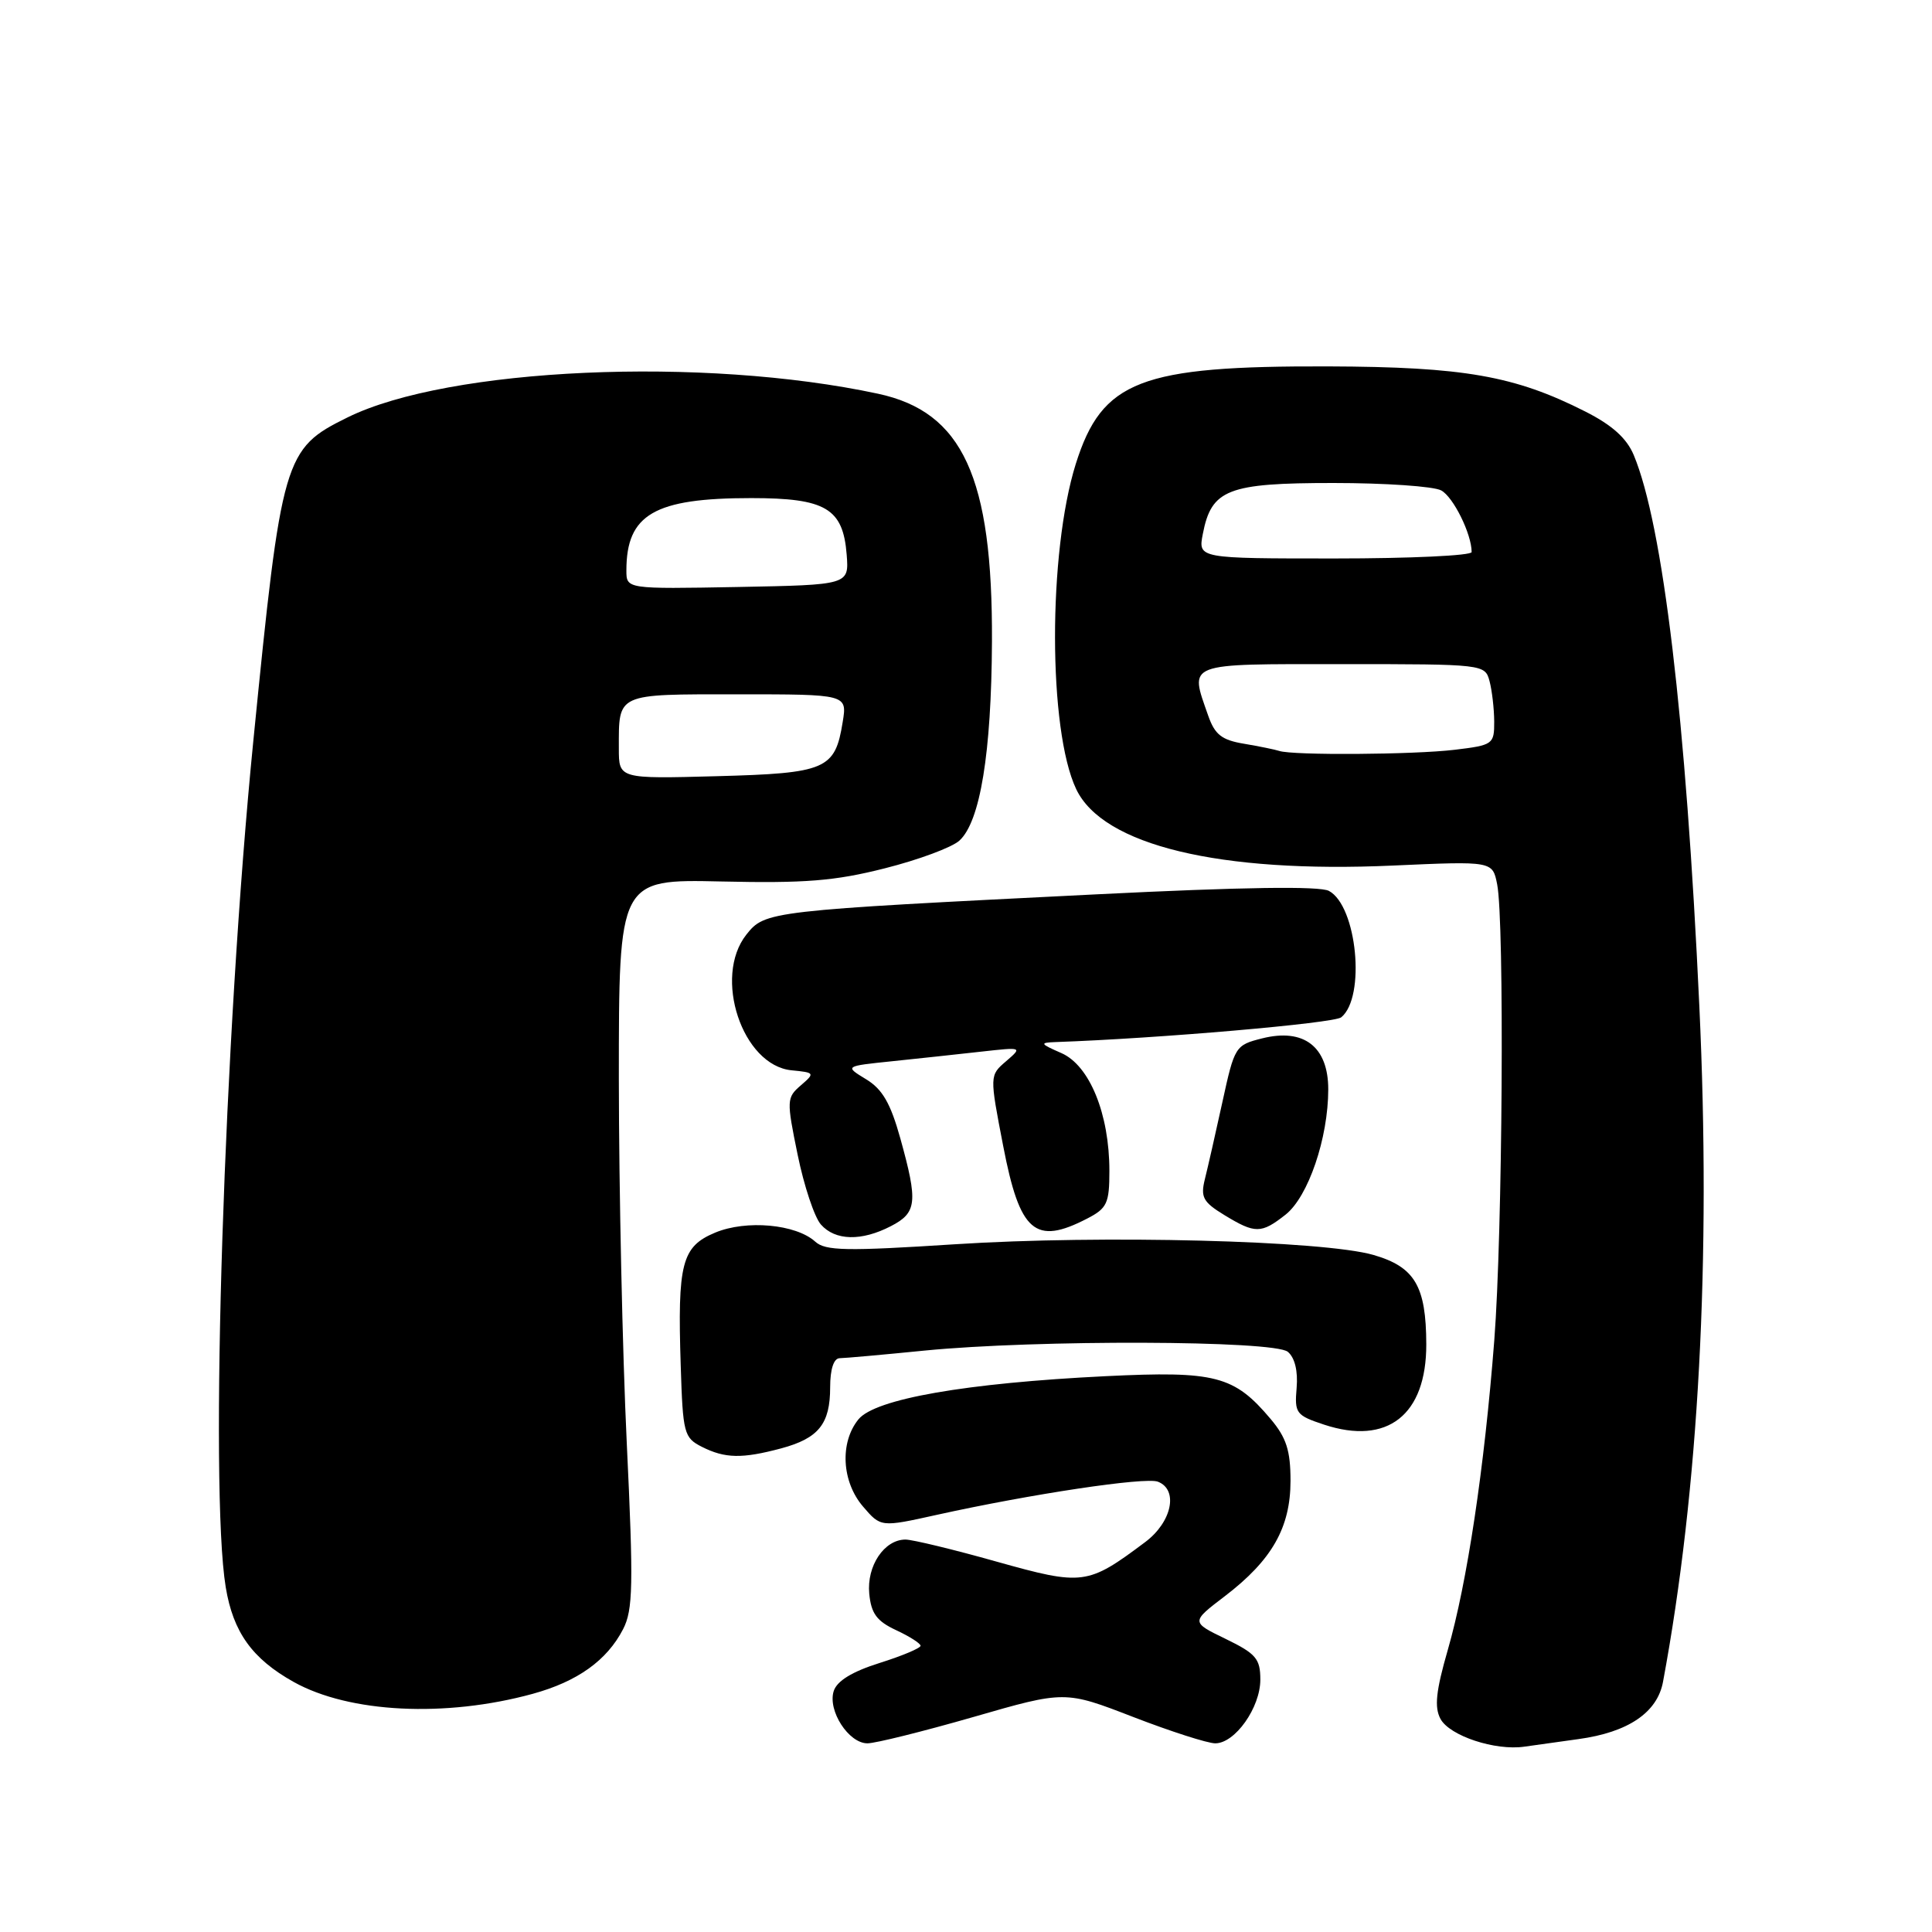 <?xml version="1.0" encoding="UTF-8" standalone="no"?>
<!DOCTYPE svg PUBLIC "-//W3C//DTD SVG 1.1//EN" "http://www.w3.org/Graphics/SVG/1.1/DTD/svg11.dtd" >
<svg xmlns="http://www.w3.org/2000/svg" xmlns:xlink="http://www.w3.org/1999/xlink" version="1.1" viewBox="0 0 256 256">
 <g >
 <path fill="currentColor"
d=" M 209.15 230.44 C 215.74 229.54 219.61 226.92 220.36 222.84 C 225.10 197.36 226.74 166.90 225.17 133.30 C 223.40 95.17 220.35 69.57 216.48 60.30 C 215.55 58.07 213.62 56.33 210.06 54.53 C 200.71 49.79 193.95 48.61 176.00 48.55 C 151.08 48.47 146.03 50.42 142.55 61.46 C 138.86 73.22 138.88 96.73 142.60 104.56 C 146.13 112.01 161.57 115.73 184.59 114.69 C 197.77 114.10 197.77 114.10 198.38 117.17 C 199.36 122.06 199.10 163.45 198.00 177.60 C 196.69 194.53 194.39 209.80 191.84 218.62 C 190.27 224.07 190.04 226.21 190.87 227.76 C 192.08 230.01 198.13 232.01 202.00 231.44 C 203.38 231.24 206.59 230.79 209.15 230.44 Z  M 128.98 227.51 C 141.11 224.01 141.11 224.01 150.16 227.51 C 155.13 229.43 160.02 231.00 161.03 231.00 C 163.65 231.00 167.00 226.27 167.00 222.56 C 167.00 219.79 166.43 219.12 162.40 217.16 C 157.80 214.93 157.80 214.93 162.30 211.50 C 168.54 206.73 171.00 202.41 171.00 196.21 C 171.00 192.21 170.45 190.50 168.38 188.04 C 163.53 182.28 161.08 181.64 146.52 182.35 C 127.98 183.26 115.96 185.36 113.75 188.07 C 111.25 191.14 111.53 196.34 114.36 199.63 C 116.71 202.37 116.71 202.37 124.11 200.73 C 136.58 197.97 151.75 195.69 153.42 196.33 C 156.18 197.39 155.29 201.68 151.75 204.33 C 144.10 210.06 143.50 210.13 132.04 206.92 C 126.33 205.31 120.90 204.00 119.98 204.00 C 117.17 204.00 114.83 207.49 115.18 211.16 C 115.43 213.80 116.18 214.81 118.73 216.00 C 120.50 216.82 121.97 217.76 121.98 218.07 C 121.99 218.38 119.55 219.41 116.56 220.35 C 112.91 221.50 110.90 222.73 110.47 224.08 C 109.65 226.67 112.45 231.00 114.94 231.00 C 115.99 231.00 122.30 229.43 128.98 227.51 Z  M 70.59 224.44 C 76.52 222.81 80.42 220.02 82.56 215.88 C 83.88 213.32 83.95 210.09 83.05 191.22 C 82.48 179.27 82.01 157.57 82.00 143.00 C 82.00 116.50 82.00 116.50 95.56 116.80 C 106.65 117.05 110.61 116.74 117.23 115.06 C 121.68 113.94 126.13 112.29 127.12 111.39 C 129.88 108.89 131.37 99.79 131.44 85.00 C 131.54 63.22 127.56 54.57 116.34 52.17 C 93.18 47.20 59.43 48.71 46.05 55.31 C 37.62 59.46 37.31 60.52 33.57 98.14 C 29.69 137.15 27.74 197.09 29.91 210.31 C 30.89 216.27 33.42 219.80 38.92 222.87 C 46.29 226.98 59.03 227.61 70.59 224.44 Z  M 103.50 191.92 C 108.48 190.58 110.00 188.68 110.00 183.81 C 110.00 181.44 110.47 179.99 111.25 179.97 C 111.94 179.96 117.00 179.51 122.50 178.96 C 137.33 177.50 168.82 177.60 170.64 179.12 C 171.57 179.89 172.00 181.67 171.81 183.90 C 171.52 187.26 171.73 187.54 175.44 188.77 C 183.85 191.55 189.01 187.49 188.99 178.12 C 188.97 170.41 187.46 167.87 182.00 166.29 C 175.38 164.37 145.94 163.62 126.56 164.87 C 112.15 165.80 109.38 165.75 108.03 164.53 C 105.46 162.20 98.88 161.61 94.76 163.33 C 90.33 165.18 89.76 167.38 90.20 180.97 C 90.48 189.93 90.63 190.51 93.00 191.71 C 96.07 193.26 98.33 193.30 103.50 191.92 Z  M 118.05 162.47 C 121.50 160.69 121.65 159.30 119.30 150.85 C 118.00 146.18 116.92 144.31 114.75 143.00 C 111.91 141.27 111.91 141.27 118.21 140.62 C 121.67 140.26 126.97 139.69 130.00 139.35 C 135.47 138.74 135.49 138.74 133.31 140.62 C 131.12 142.50 131.12 142.50 132.93 151.86 C 135.13 163.29 137.15 165.04 144.05 161.47 C 146.69 160.11 147.00 159.45 147.00 155.15 C 147.00 147.61 144.38 141.18 140.64 139.54 C 137.80 138.30 137.73 138.16 139.85 138.08 C 153.40 137.61 176.76 135.59 177.72 134.80 C 180.99 132.13 179.81 120.04 176.09 118.05 C 174.86 117.39 164.60 117.54 145.37 118.50 C 101.78 120.67 101.37 120.72 98.89 123.85 C 94.46 129.46 98.36 141.17 104.88 141.82 C 107.97 142.12 108.01 142.18 106.11 143.82 C 104.23 145.44 104.21 145.79 105.69 153.00 C 106.53 157.12 107.92 161.29 108.77 162.25 C 110.67 164.41 114.15 164.49 118.05 162.47 Z  M 170.34 160.95 C 173.35 158.58 176.00 150.80 176.00 144.34 C 176.00 138.69 172.77 136.20 167.24 137.59 C 163.69 138.48 163.58 138.66 161.98 146.00 C 161.08 150.12 160.03 154.74 159.65 156.25 C 159.06 158.63 159.41 159.28 162.23 161.00 C 166.32 163.49 167.11 163.49 170.34 160.95 Z  M 169.50 99.50 C 168.95 99.32 166.85 98.89 164.84 98.55 C 161.88 98.06 160.97 97.34 160.09 94.82 C 157.61 87.72 156.89 88.00 177.88 88.00 C 196.62 88.00 196.77 88.02 197.37 90.25 C 197.70 91.49 197.98 93.90 197.99 95.61 C 198.00 98.62 197.83 98.74 192.75 99.35 C 187.34 100.00 171.28 100.11 169.50 99.50 Z  M 159.38 70.75 C 160.52 64.84 162.68 64.00 176.68 64.00 C 183.53 64.00 189.95 64.44 190.96 64.98 C 192.57 65.84 195.00 70.76 195.00 73.15 C 195.00 73.62 186.84 74.00 176.88 74.00 C 158.75 74.00 158.75 74.00 159.38 70.75 Z  M 82.00 99.18 C 82.00 91.80 81.56 92.00 97.74 92.00 C 112.26 92.00 112.26 92.00 111.66 95.68 C 110.65 101.96 109.48 102.46 94.97 102.85 C 82.00 103.20 82.00 103.20 82.00 99.18 Z  M 83.00 75.59 C 83.00 68.15 86.71 66.00 99.54 66.00 C 109.42 66.00 111.71 67.36 112.19 73.50 C 112.50 77.50 112.50 77.50 97.75 77.78 C 83.00 78.05 83.00 78.05 83.00 75.59 Z "/>
</g>
</svg>